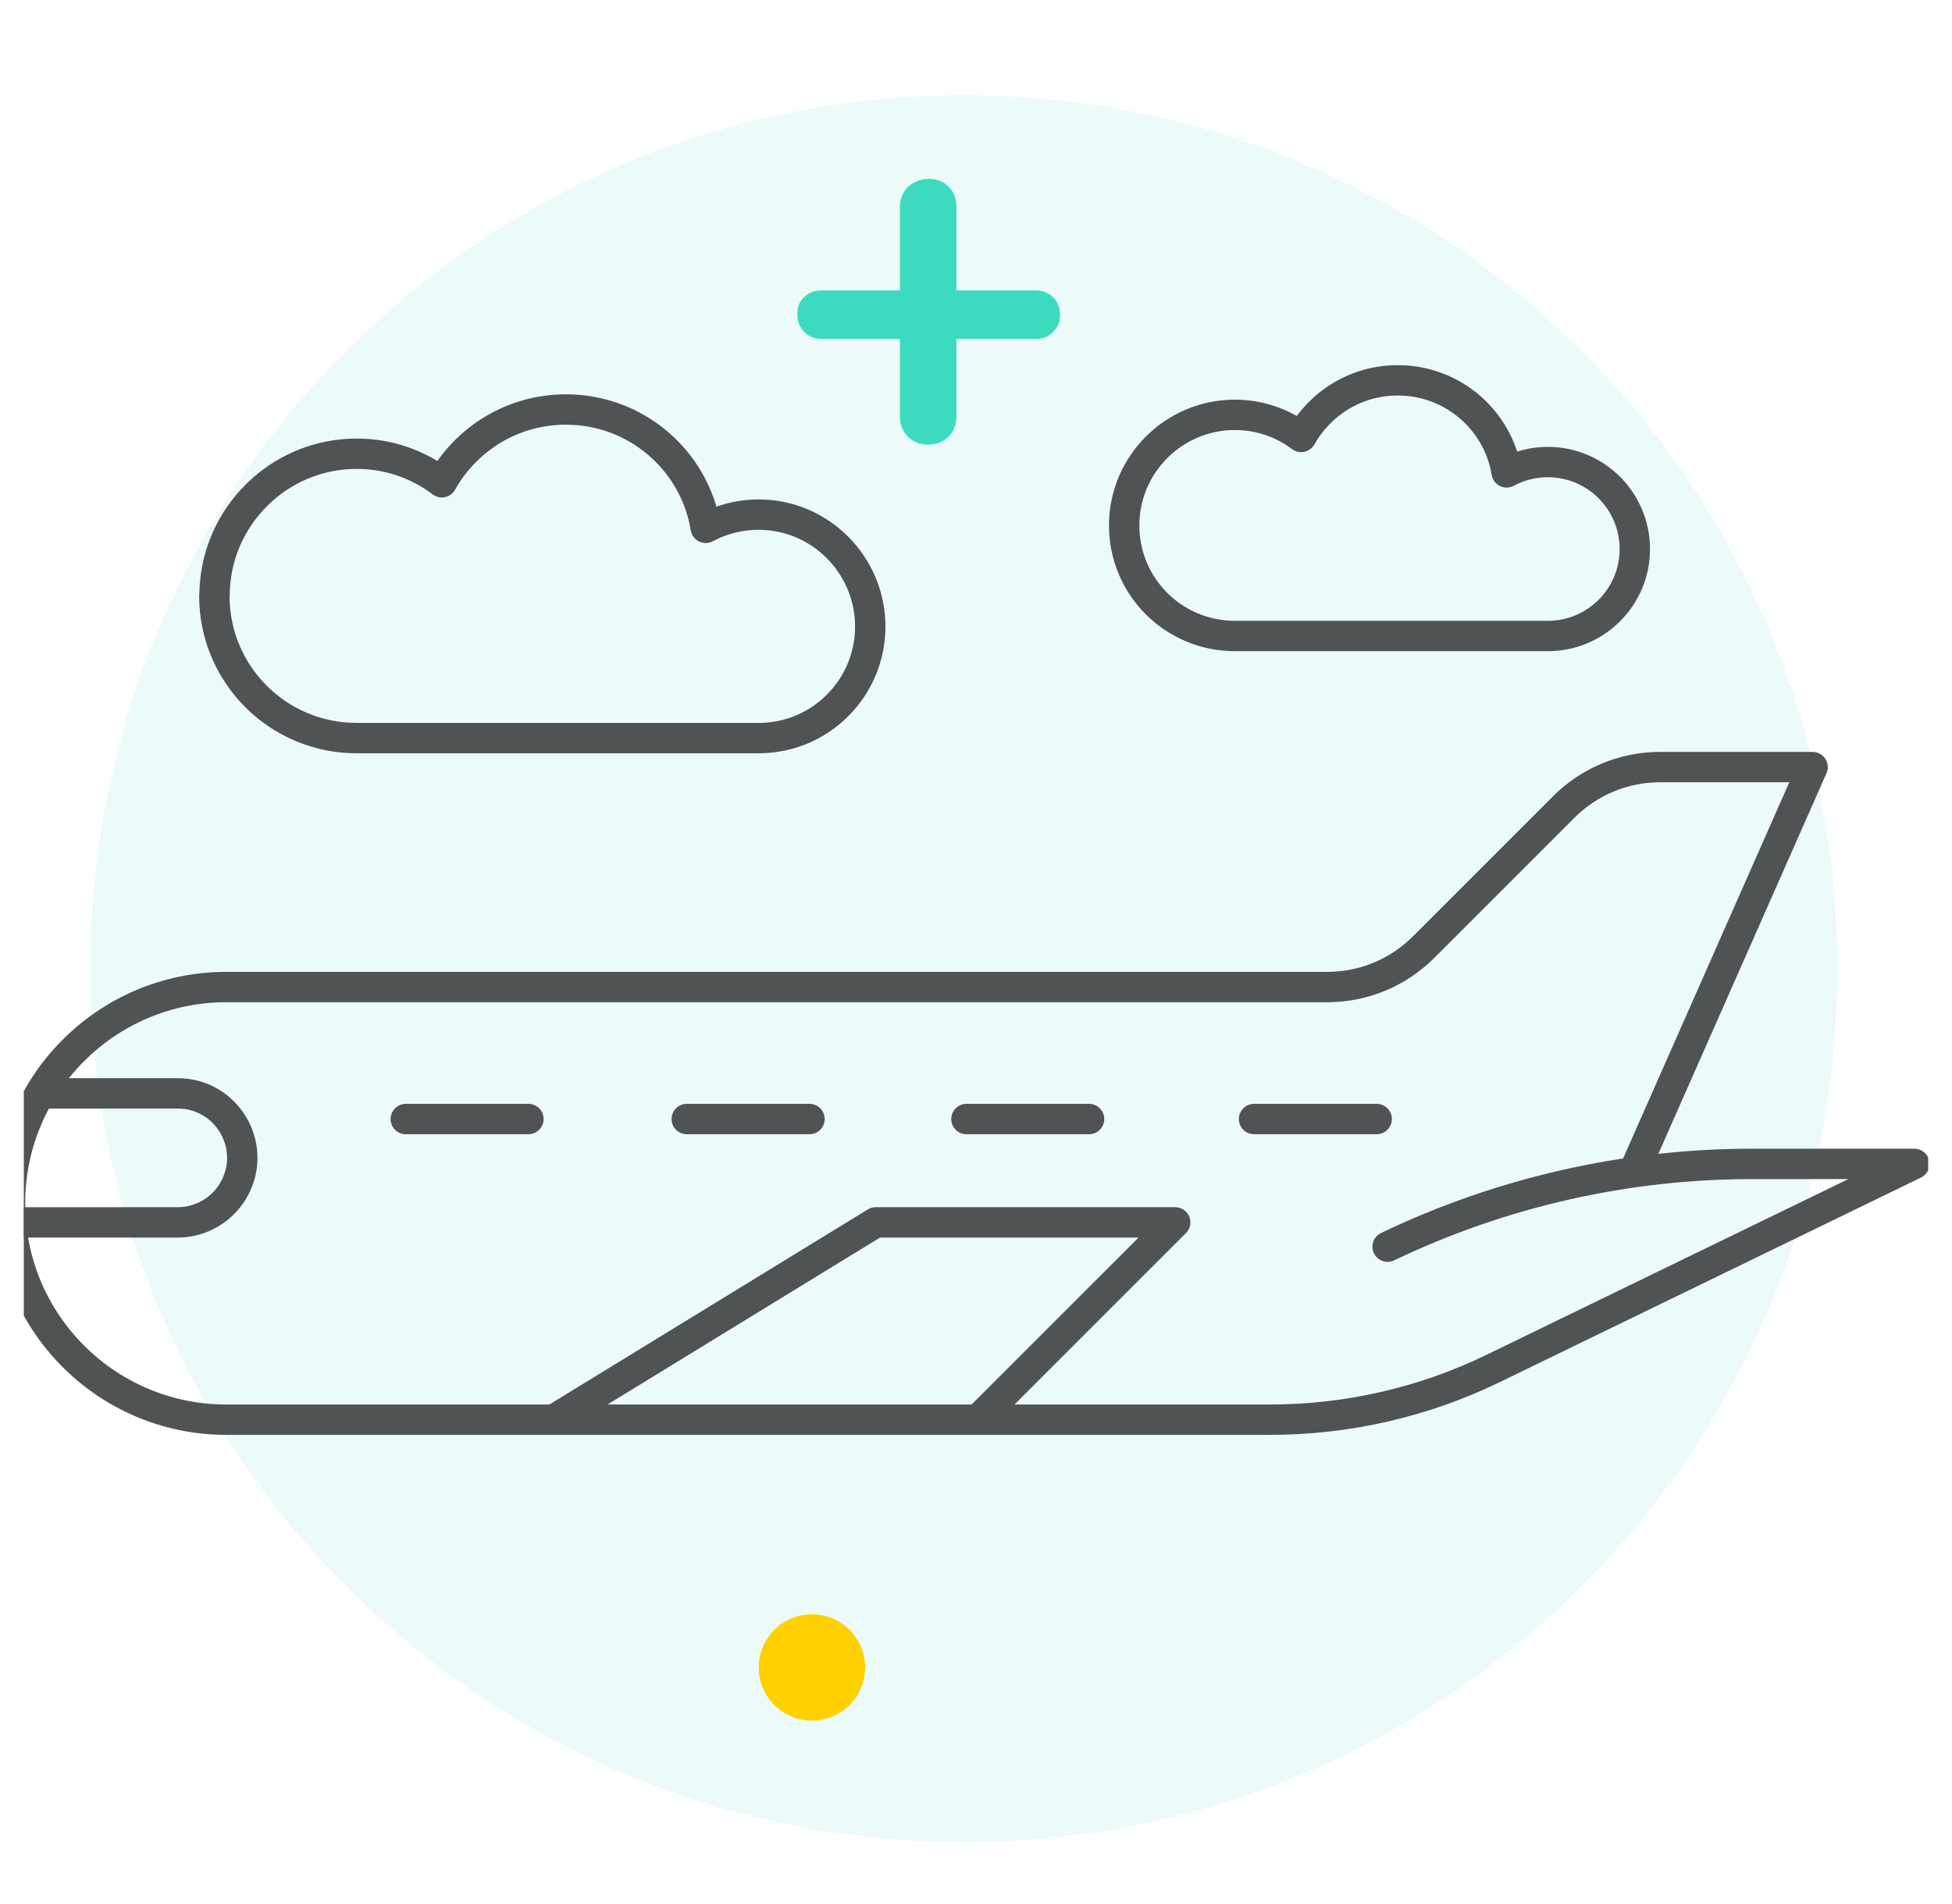 <svg width="41" height="40" viewBox="0 0 41 40" fill="none" xmlns="http://www.w3.org/2000/svg">
<g clip-path="url(#clip0_200_211)">
<path opacity="0.1" d="M20.245 38.7C30.38 38.7 38.595 30.485 38.595 20.35C38.595 10.216 30.38 2 20.245 2C10.111 2 1.895 10.216 1.895 20.35C1.895 30.485 10.111 38.7 20.245 38.7Z" fill="#3CDBC0"/>
<path d="M17.261 7.122C17.114 7.122 16.993 7.074 16.894 6.975C16.795 6.876 16.747 6.749 16.747 6.596C16.747 6.442 16.795 6.331 16.894 6.238C16.993 6.146 17.114 6.101 17.261 6.101H21.751C21.898 6.101 22.02 6.149 22.118 6.244C22.217 6.34 22.265 6.465 22.265 6.618C22.265 6.758 22.217 6.876 22.118 6.975C22.02 7.074 21.898 7.122 21.751 7.122H17.261ZM19.492 9.34C19.323 9.34 19.182 9.286 19.071 9.174C18.959 9.062 18.902 8.922 18.902 8.746V4.342C18.902 4.173 18.959 4.036 19.077 3.924C19.195 3.816 19.336 3.758 19.505 3.758C19.674 3.758 19.821 3.813 19.929 3.924C20.035 4.033 20.089 4.173 20.089 4.342V8.746C20.089 8.922 20.035 9.066 19.923 9.174C19.811 9.283 19.671 9.34 19.495 9.34H19.492Z" fill="#3CDBC0"/>
<path d="M17.054 36.147C17.671 36.147 18.171 35.647 18.171 35.03C18.171 34.413 17.671 33.913 17.054 33.913C16.437 33.913 15.937 34.413 15.937 35.03C15.937 35.647 16.437 36.147 17.054 36.147Z" fill="#FFD100"/>
<path d="M29.146 26.19C31.539 25.044 34.159 24.451 36.811 24.451H40.21L31.36 28.75C29.902 29.458 28.3 29.825 26.676 29.825H4.754C2.243 29.825 0.21 27.789 0.21 25.281C0.21 22.772 2.246 20.736 4.754 20.736H27.879C28.638 20.736 29.363 20.436 29.899 19.9L32.848 16.951C33.384 16.415 34.111 16.115 34.868 16.115H38.072L34.389 24.454" stroke="#505354" stroke-width="0.638" stroke-linecap="round" stroke-linejoin="round"/>
<path d="M20.539 29.825L24.684 25.68H18.394L11.629 29.825" stroke="#505354" stroke-width="0.638" stroke-linecap="round" stroke-linejoin="round"/>
<path d="M0.848 22.97H3.733C4.742 22.97 5.396 24.033 4.943 24.933C4.713 25.389 4.244 25.68 3.733 25.68H0.216" stroke="#505354" stroke-width="0.638" stroke-linecap="round" stroke-linejoin="round"/>
<path d="M8.523 23.509H11.099" stroke="#505354" stroke-width="0.638" stroke-linecap="round" stroke-linejoin="round"/>
<path d="M14.424 23.509H17.003" stroke="#505354" stroke-width="0.638" stroke-linecap="round" stroke-linejoin="round"/>
<path d="M20.299 23.509H22.875" stroke="#505354" stroke-width="0.638" stroke-linecap="round" stroke-linejoin="round"/>
<path d="M26.34 23.509H28.916" stroke="#505354" stroke-width="0.638" stroke-linecap="round" stroke-linejoin="round"/>
<path d="M4.502 12.519C4.502 14.168 5.84 15.506 7.489 15.506H15.937C17.229 15.506 18.279 14.456 18.279 13.163C18.279 11.871 17.229 10.811 15.937 10.811C15.538 10.811 15.158 10.91 14.823 11.089C14.593 9.675 13.365 8.603 11.887 8.603C10.764 8.603 9.794 9.219 9.28 10.132C8.779 9.752 8.156 9.532 7.493 9.532C5.843 9.532 4.506 10.875 4.506 12.519H4.502Z" stroke="#505354" stroke-width="0.638" stroke-linecap="round" stroke-linejoin="round"/>
<path d="M23.612 11.038C23.612 12.324 24.652 13.361 25.938 13.361H32.513C33.518 13.361 34.338 12.544 34.338 11.536C34.338 10.527 33.521 9.707 32.513 9.707C32.2 9.707 31.906 9.784 31.645 9.924C31.466 8.823 30.508 7.99 29.36 7.99C28.485 7.99 27.729 8.469 27.33 9.18C26.941 8.887 26.455 8.715 25.938 8.715C24.652 8.715 23.612 9.761 23.612 11.038Z" stroke="#505354" stroke-width="0.638" stroke-linecap="round" stroke-linejoin="round"/>
</g>
<defs>
<clipPath id="clip0_200_211">
<rect width="40" height="40" fill="white" transform="translate(0.5)"/>
</clipPath>
</defs>
</svg>
